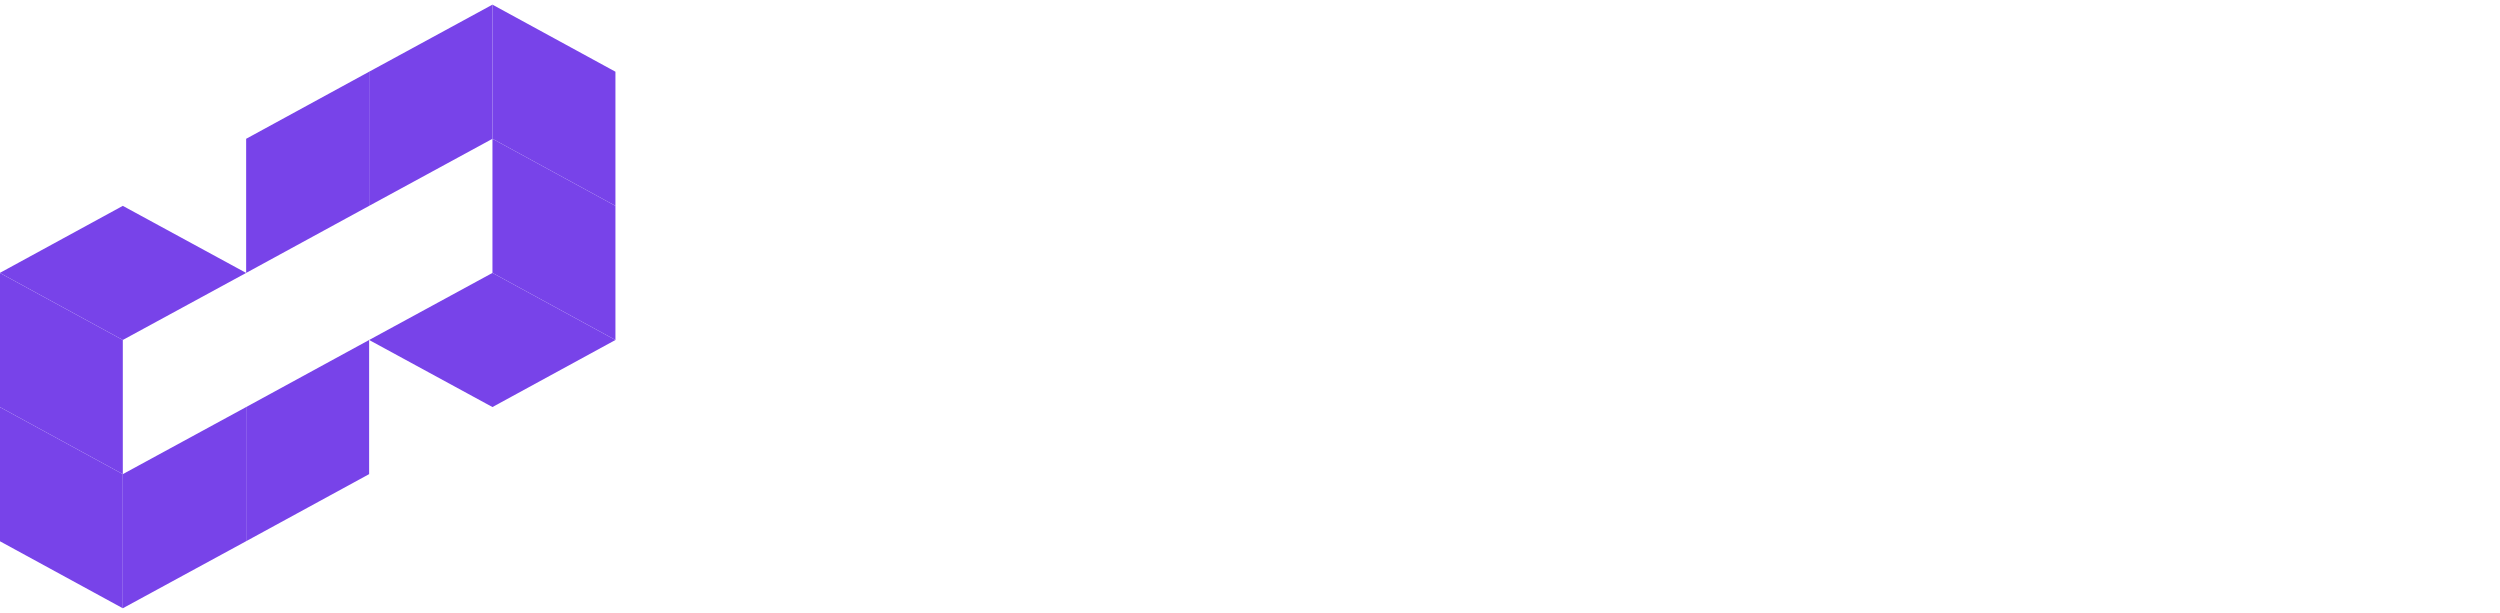 <svg width="155" height="38" viewBox="0 0 155 38" fill="none" xmlns="http://www.w3.org/2000/svg">
<g clip-path="url(#clip0_45_5633)">
<path d="M22.886 21.079V29.396L15.261 33.554V25.237L22.886 21.079Z" fill="#7843E9"/>
<path d="M15.261 25.237V33.554L7.614 37.712V29.396L15.261 25.237Z" fill="#7843E9"/>
<path d="M7.614 37.712L-0.011 33.554V25.237L7.614 29.396V37.712Z" fill="#7843E9"/>
<path d="M-0.011 16.921L7.614 12.763L15.261 16.921L7.614 21.079L-0.011 16.921Z" fill="#7843E9"/>
<path d="M7.614 29.396L-0.011 25.237V16.921L7.614 21.079V29.396Z" fill="#7843E9"/>
<path d="M15.261 16.921L15.261 8.605L22.886 4.446V12.763L15.261 16.921Z" fill="#7843E9"/>
<path d="M22.886 12.763V4.446L30.532 0.288V8.605L22.886 12.763Z" fill="#7843E9"/>
<path d="M30.532 0.288L38.157 4.446V12.763L30.532 8.605V0.288Z" fill="#7843E9"/>
<path d="M38.157 21.079L30.532 25.237L22.886 21.079L30.532 16.921L38.157 21.079Z" fill="#7843E9"/>
<path d="M30.532 8.604L38.157 12.763V21.079L30.532 16.921V8.604Z" fill="#7843E9"/>
</g>
<defs>
<clipPath id="clip0_45_5633">
<rect width="155" height="38" fill="white"/>
</clipPath>
</defs>
</svg>
